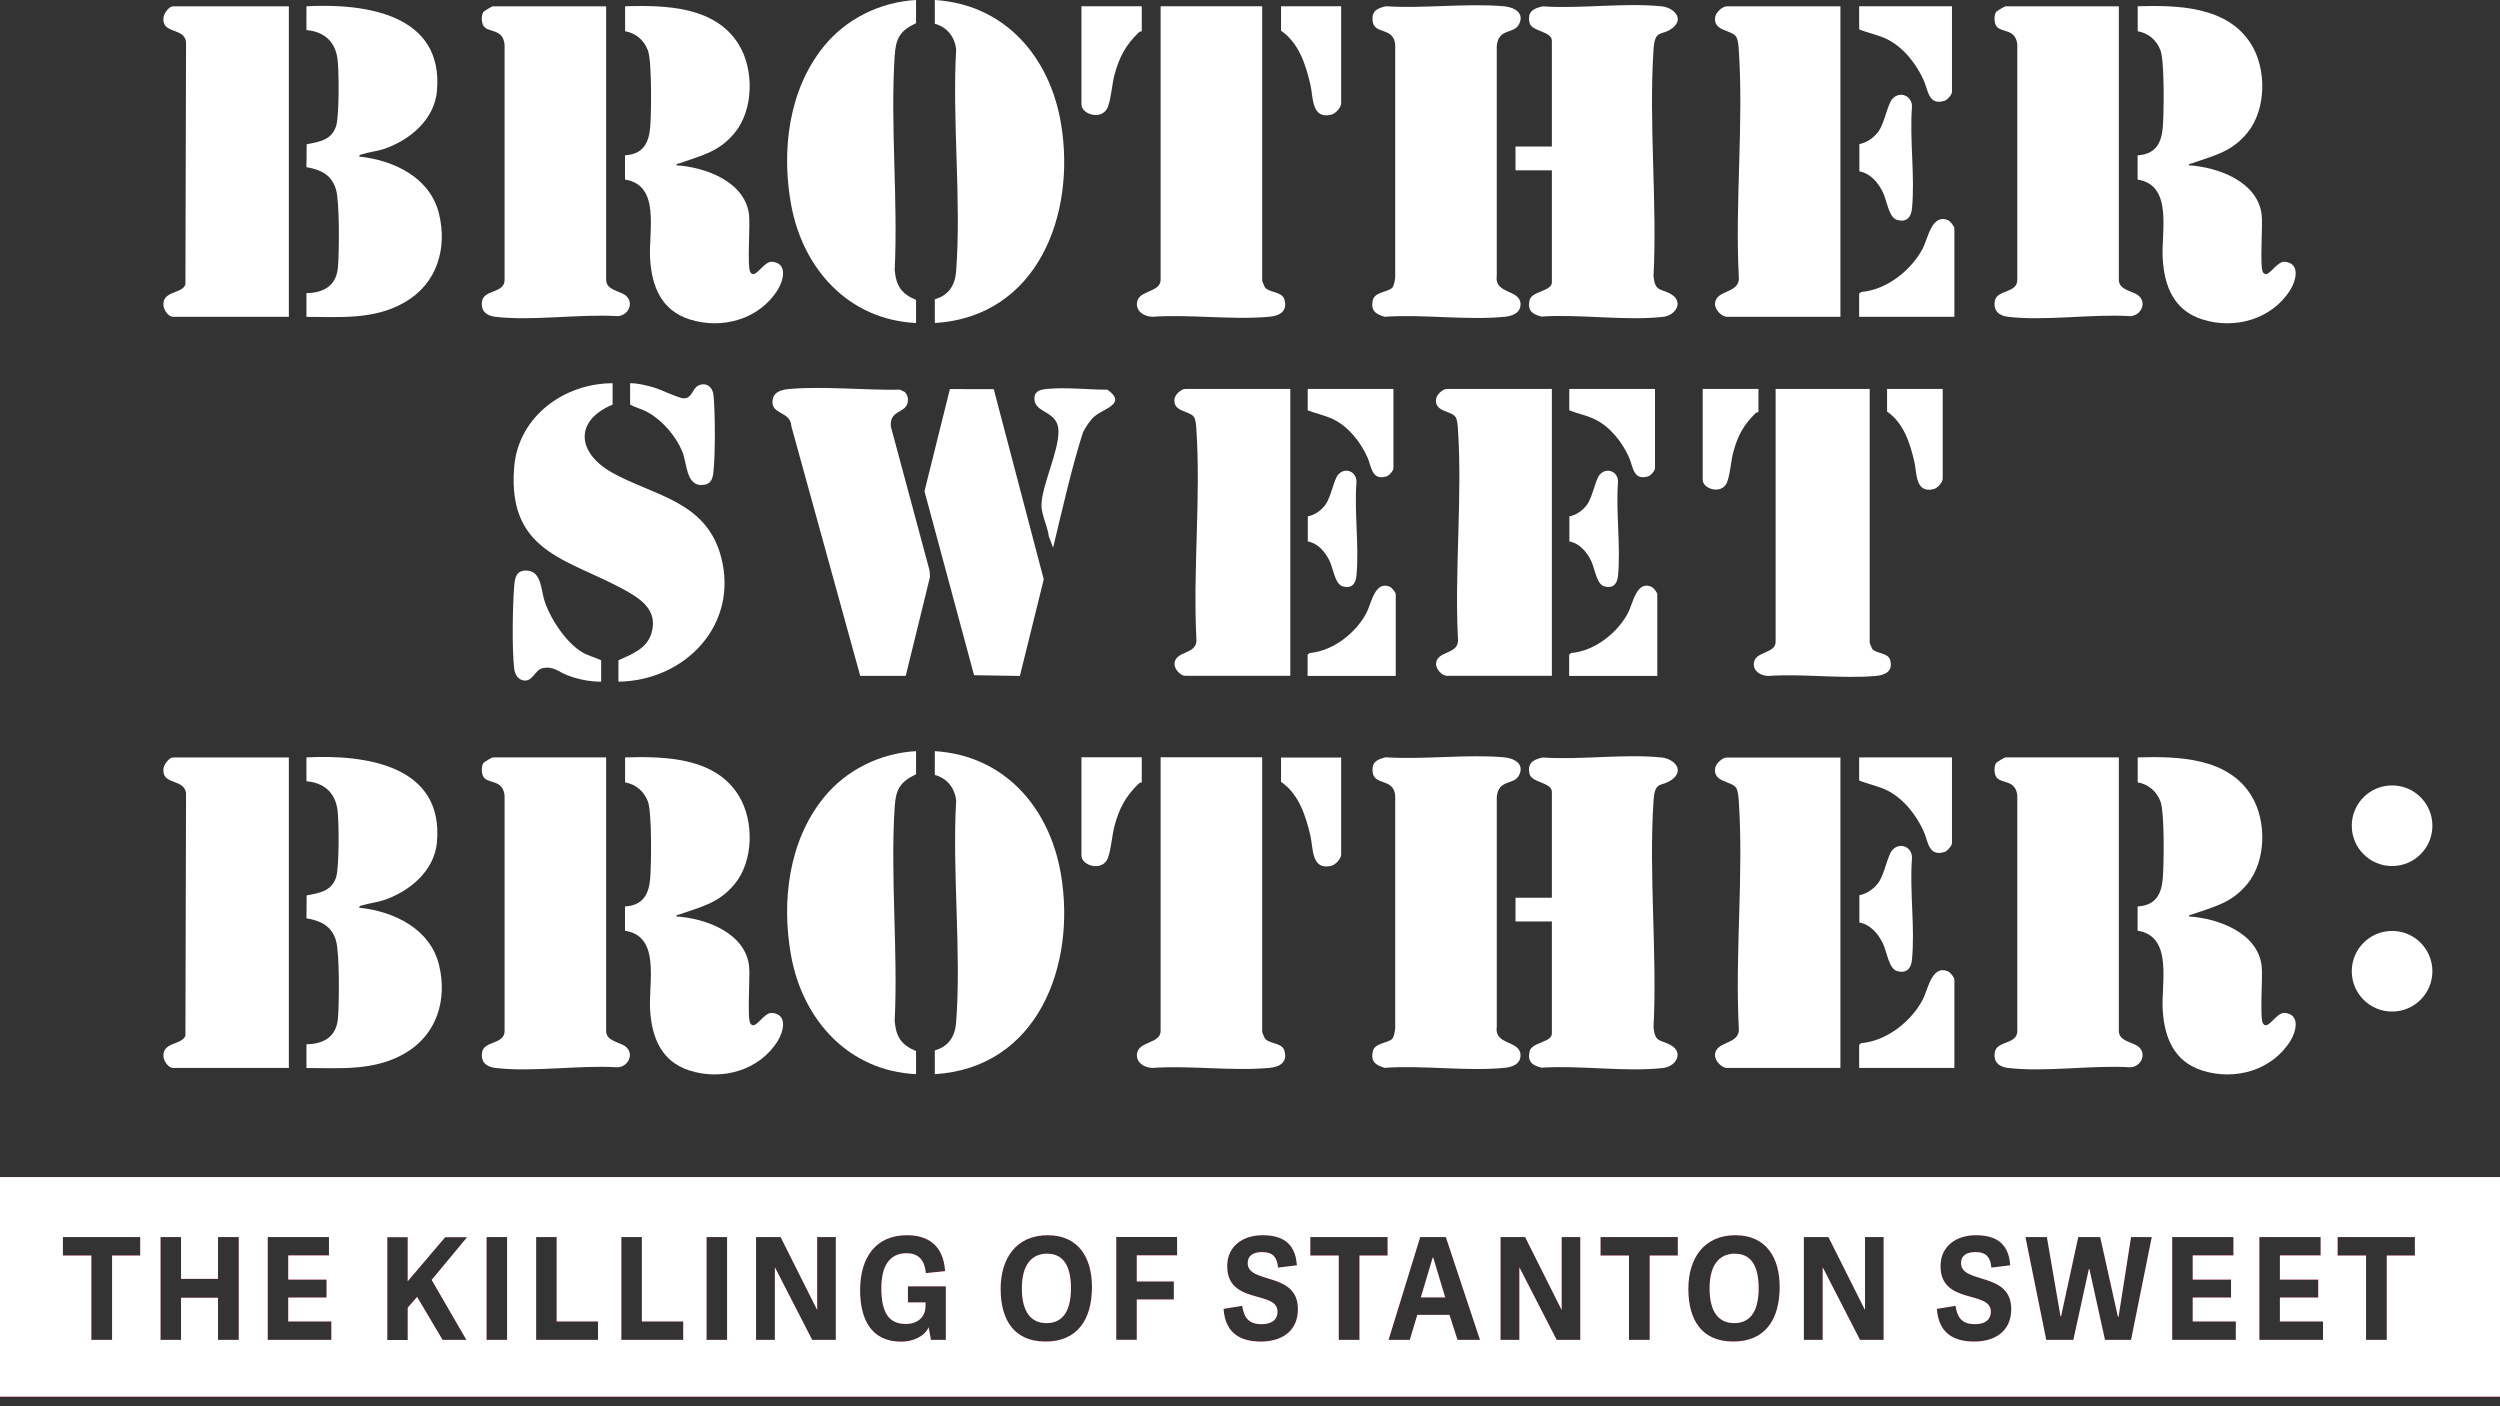 <?xml version="1.0" encoding="UTF-8"?><svg id="b" xmlns="http://www.w3.org/2000/svg" viewBox="0 0 240 135"><rect x="0" y="0" width="240" height="135" fill="#333333" stroke="none"/><path d="M86.92,37.71c.23.25.29.65.21.97-.26,1.02-1.74.68-1.61,2.26l3.72,13.84.04.6-2.33,9.5h-4.37s-6.61-23.96-6.61-23.96c-.06-1.48-2-1.07-1.8-2.52.12-.86.99-1.01,1.72-1.07,3.35-.26,7.12.14,10.5.08.16.09.42.16.54.29Z" fill="#fff"/><polygon points="95.4 37.36 100.2 55.62 97.91 64.89 93.51 64.82 88.75 47.16 91.19 37.35 95.4 37.36" fill="#fff"/><path d="M101.09,52.56l-.41-1.09c-.09-.87-.72-2.13-.7-2.96.04-2,1.7-5.19,1.63-7.21-.07-1.83-2.21-1.65-2.3-2.91-.06-.82.47-.98,1.18-1.05,1.81-.18,3.98.07,5.82.07,1.92,1.35-.36,1.81-1.21,2.54-.48.41-.83.99-1.13,1.54-1.15,3.62-1.97,7.37-2.87,11.07Z" fill="#fff"/><path d="M58.81,36.79v2.05c-3.74,1.57-3.38,4.65-.07,6.52,3.98,2.24,9.05,2.7,10.48,8.09,1.73,6.54-3.45,11.9-9.85,11.99v-2.05c1.29-.59,2.73-1.11,3.17-2.61.54-1.83-.51-2.92-1.98-3.8-5.51-3.28-11.9-3.58-11.2-12.14.4-4.85,4.77-8.04,9.46-8.05Z" fill="#fff"/><path d="M57.7,65.44c-1.1,0-2.2-.22-3.22-.61-.84-.32-1.35-.9-2.37-.69-.76.16-.95,1.28-1.79,1.19-.61-.06-.89-.61-.96-1.16-.22-1.9-.15-5.93,0-7.89.07-.88.22-1.58,1.28-1.5,1.31.09,1.31,1.83,1.59,2.76.52,1.75,2.09,4.16,3.69,5.09.57.33,1.21.48,1.79.76v2.05Z" fill="#fff"/><path d="M60.48,36.79c.74-.01,1.51.19,2.23.39s2.45,1.06,2.95,1.06c.77,0,.81-.93,1.35-1.21.78-.41,1.42.14,1.49.92.16,1.73.18,5.73-.02,7.43-.08.68-.29,1.14-1.05,1.18-1.58.09-1.47-2.08-1.92-3.19-.61-1.49-1.91-3.01-3.32-3.79-.57-.32-1.15-.43-1.7-.74v-2.05Z" fill="#fff"/><path d="M179.49,37.34v24.38s.21.53.25.58c.37.45,1.49.36,1.7,1.02.33,1.07-.39,1.48-1.34,1.57-3.29.29-7.02-.23-10.36,0-.71-.02-1.46-.45-1.37-1.25.14-1.14,2.09-.87,2.09-2.03v-24.27h9.01Z" fill="#fff"/><path d="M186.5,37.34v8.61c0,.37-.49.91-.88,1.01-1.77.42-1.59-1.56-1.84-2.62-.41-1.79-1.03-3.74-2.62-4.83v-2.17h5.34Z" fill="#fff"/><path d="M168.81,37.34v2.22s-.18.02-.28.11c-1.17,1.14-1.71,2.17-2.14,3.76-.22.8-.33,2.52-.7,3.08-.62.94-2.23.38-2.23-.45v-8.72h5.34Z" fill="#fff"/><path d="M123.87,37.34v27.54h-10.07c-.47,0-1.07-.64-1.05-1.16.06-1.31,2.31-.84,2.1-2.45-.33-6.57.44-13.58,0-20.11-.02-.31-.06-.86-.22-1.11-.41-.65-2.03-.47-1.88-1.74.05-.43.64-.97,1.04-.97h10.07Z" fill="#fff"/><path d="M133.99,64.89h-8.46v-2.05l.19-.15c2.25-.19,4.45-1.92,5.47-3.87.45-.86.79-3.09,2.22-2.5.21.09.58.54.58.75v7.83Z" fill="#fff"/><path d="M133.77,37.34v7.61c0,.24-.41.71-.66.78-1.44.45-1.45-.97-1.84-1.84-.66-1.45-1.8-2.92-3.26-3.63-.79-.39-1.68-.55-2.47-.87v-2.05h8.23Z" fill="#fff"/><path d="M125.55,51.99v-2.42c.66-.11,1.33-.6,1.7-1.13.54-.76.8-2.42,1.23-2.89.67-.74,1.77-.27,1.74.72-.22,2.89.27,6.16,0,9.01-.08.81-.51,1.26-1.35,1-.71-.22-.9-1.76-1.23-2.44-.42-.85-1.1-1.68-2.09-1.86Z" fill="#fff"/><path d="M148.98,37.34v27.54h-10.07c-.47,0-1.07-.64-1.05-1.16.06-1.31,2.31-.84,2.1-2.45-.33-6.57.44-13.58,0-20.11-.02-.31-.06-.86-.22-1.11-.41-.65-2.03-.47-1.88-1.74.05-.43.64-.97,1.04-.97h10.07Z" fill="#fff"/><path d="M159.1,64.89h-8.46v-2.05l.19-.15c2.25-.19,4.45-1.92,5.47-3.87.45-.86.79-3.09,2.22-2.5.21.09.58.54.58.75v7.83Z" fill="#fff"/><path d="M158.88,37.34v7.61c0,.24-.41.71-.66.78-1.44.45-1.45-.97-1.84-1.84-.66-1.45-1.8-2.92-3.26-3.63-.79-.39-1.68-.55-2.47-.87v-2.05h8.23Z" fill="#fff"/><path d="M150.66,51.99v-2.42c.66-.11,1.33-.6,1.7-1.13.54-.76.8-2.42,1.23-2.89.67-.74,1.77-.27,1.74.72-.22,2.89.27,6.16,0,9.01-.08.81-.51,1.26-1.35,1-.71-.22-.9-1.76-1.23-2.44-.42-.85-1.1-1.68-2.09-1.86Z" fill="#fff"/><g id="c"><path d="M148.98,16.35h-3.49v-2.28h3.49V3.91c0-.92-1.95-.88-2.14-1.71-.24-1.05.32-1.38,1.25-1.59,3.66.25,7.83-.37,11.43,0,1.17.12,2.16,1.16,1.09,2.04s-1.74.05-1.87,2.1c-.47,7.06.36,14.64,0,21.76.14,1.57.75,1.15,1.73,1.76,1.16.72.42,2.01-.83,2.15-3.6.4-7.97-.28-11.65-.03-.89-.22-1.37-.57-1.15-1.57.2-.88,2.14-.85,2.14-1.71v-10.76Z" fill="#fff"/><path d="M133.66,27.62c.15-.16.26-.74.28-.99V4.27c-.18-1.78-2.14-.85-2.18-2.4-.03-.89.51-1.07,1.27-1.27,3.66.24,7.71-.31,11.33,0,.95.08,2.03.6,1.47,1.72-.49.99-1.96.34-2.14,2.07v22.12c-.23,1.73,2.22,1.26,2.28,2.65.04.87-.78,1.18-1.5,1.25-3.63.36-7.85-.26-11.55,0-.87-.26-1.35-.6-1.13-1.59.18-.81,1.46-.77,1.87-1.2Z" fill="#fff"/><path d="M58.19.6v26.26c0,.97,1.26,1.07,1.8,1.45.95.67.37,1.99-.71,2.04-3.66-.23-8.18.49-11.75.06-.87-.11-1.4-.59-1.25-1.5.18-1.13,2.17-.73,2.16-2.05V4.27c-.17-1.65-1.71-1.04-2.08-1.89-.14-.33-.16-.91.04-1.22.07-.11.84-.55.89-.55h10.9Z" fill="#fff"/><path d="M203.41.6v26.26c0,.97,1.26,1.07,1.8,1.45.95.67.37,1.99-.71,2.04-3.66-.23-8.18.49-11.75.06-.87-.11-1.4-.59-1.25-1.5.18-1.13,2.17-.73,2.16-2.05V4.27c-.17-1.65-1.71-1.04-2.08-1.89-.14-.33-.16-.91.04-1.22.07-.11.84-.55.89-.55h10.9Z" fill="#fff"/><path d="M27.73.6v29.81h-11.14c-.4,0-.85-.63-.89-1.03-.18-1.5,1.81-1.14,2.1-2.08l.06-23.27c-.17-1.43-2.39-.72-2.16-2.39.05-.37.54-1.03.9-1.03h11.14Z" fill="#fff"/><path d="M176.68.6v29.81h-10.9c-.51,0-1.16-.69-1.14-1.25.06-1.42,2.5-.91,2.28-2.66-.36-7.12.48-14.7,0-21.76-.02-.33-.07-.93-.24-1.2-.44-.7-2.2-.51-2.03-1.88.06-.46.69-1.05,1.12-1.05h10.9Z" fill="#fff"/><path d="M121.17.6v26.38s.23.57.28.63c.41.49,1.61.38,1.84,1.11.36,1.15-.43,1.6-1.45,1.69-3.56.32-7.59-.25-11.21,0-.77-.02-1.58-.49-1.48-1.36.15-1.23,2.27-.94,2.27-2.2V.6h9.75Z" fill="#fff"/><path d="M60,.6c3.88-.11,8.68,0,10.93,3.69,1.47,2.4,1.42,6.24-.39,8.45-1.55,1.89-3.21,2.18-5.36,2.95-.12.04-.28.01-.24.18,2.78.18,6.6,1.56,6.97,4.76.12,1.02-.2,4.97.12,5.5.47.77,1.26-1.09,2.11-1,1.5.15,1.08,1.79.53,2.68-1.76,2.84-5.34,3.85-8.47,2.85-2.72-.87-3.63-3.17-3.79-5.83s1.03-7.06-2.41-7.59v-2.33c1.7-.1,2.29-1.13,2.42-2.71.11-1.35.17-6.3-.22-7.36-.36-.97-1.16-1.67-2.19-1.84V.6Z" fill="#fff"/><path d="M205.21.6c3.88-.11,8.68,0,10.93,3.69,1.47,2.4,1.42,6.24-.39,8.45-1.55,1.89-3.21,2.18-5.36,2.95-.12.04-.28.01-.24.18,2.78.18,6.6,1.56,6.97,4.76.12,1.02-.2,4.97.12,5.5.47.77,1.26-1.09,2.11-1,1.5.15,1.08,1.79.53,2.68-1.76,2.84-5.34,3.85-8.47,2.85-2.72-.87-3.63-3.17-3.79-5.83-.16-2.54,1.03-7.06-2.41-7.59v-2.33c1.7-.1,2.29-1.13,2.42-2.71.11-1.35.17-6.3-.22-7.36-.36-.97-1.16-1.67-2.19-1.84V.6Z" fill="#fff"/><path d="M29.42.6c5.66-.29,13.17.75,12.53,8.12-.24,2.78-2.63,4.75-5.12,5.59-.67.22-1.42.29-2.04.49-.13.04-.29.04-.31.23,3.31.34,6.83,2.01,7.67,5.51.8,3.31-.2,6.63-3.18,8.41s-6.26,1.47-9.55,1.47v-2.28c1.65-.02,2.86-.71,3.02-2.46.13-1.38.17-6.35-.19-7.51-.42-1.4-1.48-1.9-2.83-2.12l.02-2.2c1.26-.24,2.43-.42,2.84-1.79.29-.96.27-5.32.12-6.43-.23-1.68-1.33-2.6-2.98-2.74V.6Z" fill="#fff"/><path d="M89.74,31.01v-2.28c1.34-.38,1.95-1.35,2.05-2.7.51-6.86-.39-14.35,0-21.28-.12-1.2-.87-2.15-2.05-2.47V0c6.75.42,11.06,5.49,12.12,11.88,1.45,8.7-2.23,18.52-12.12,19.13Z" fill="#fff"/><path d="M87.94,0v2.22c-1.53.73-1.94,1.44-2.05,3.12-.43,6.68.33,13.83,0,20.56.13,1.52.62,2.3,2.05,2.89v2.22c-6.51-.32-10.89-5.23-12-11.4-.93-5.15-.24-10.94,3.1-15.1,2.16-2.7,5.45-4.32,8.91-4.51Z" fill="#fff"/><path d="M187.63,30.41h-9.15v-2.22l.2-.16c2.43-.2,4.81-2.08,5.91-4.19.49-.93.85-3.34,2.4-2.71.23.09.63.59.63.81v8.47Z" fill="#fff"/><path d="M187.39.6v8.23c0,.25-.45.76-.72.85-1.56.48-1.57-1.06-2-1.99-.71-1.57-1.95-3.16-3.52-3.93-.86-.42-1.82-.59-2.67-.94V.6h8.91Z" fill="#fff"/><path d="M128.75.6v9.32c0,.4-.53.99-.95,1.09-1.91.46-1.73-1.69-1.99-2.84-.45-1.94-1.11-4.05-2.83-5.22V.6h5.78Z" fill="#fff"/><path d="M109.61.6v2.4s-.2.02-.3.12c-1.27,1.24-1.85,2.35-2.32,4.06-.24.87-.36,2.73-.76,3.33-.67,1.02-2.41.41-2.41-.48V.6h5.78Z" fill="#fff"/><path d="M178.5,16.45v-2.62c.71-.12,1.44-.65,1.84-1.22.58-.82.87-2.62,1.33-3.12.72-.8,1.92-.29,1.88.78-.24,3.13.3,6.67,0,9.75-.08.87-.55,1.36-1.46,1.08-.77-.24-.97-1.9-1.33-2.64-.45-.92-1.19-1.82-2.26-2.01Z" fill="#fff"/></g><g id="d"><path d="M148.98,88.46h-3.49v-2.28h3.49v-10.16c0-.92-1.95-.88-2.14-1.71-.24-1.05.32-1.38,1.25-1.59,3.66.25,7.83-.37,11.43,0,1.17.12,2.16,1.16,1.09,2.04s-1.74.05-1.87,2.1c-.47,7.06.36,14.64,0,21.76.14,1.57.75,1.15,1.73,1.76,1.16.72.42,2.01-.83,2.15-3.6.4-7.97-.28-11.65-.03-.89-.22-1.37-.57-1.15-1.57.2-.88,2.14-.85,2.14-1.71v-10.76Z" fill="#fff"/><path d="M133.66,99.72c.15-.16.26-.74.28-.99v-22.36c-.18-1.78-2.14-.85-2.18-2.4-.03-.89.51-1.07,1.27-1.27,3.66.24,7.71-.31,11.33,0,.95.08,2.03.6,1.47,1.72-.49.99-1.96.34-2.14,2.07v22.12c-.23,1.73,2.22,1.26,2.28,2.65.04.87-.78,1.18-1.5,1.25-3.63.36-7.85-.26-11.55,0-.87-.26-1.35-.6-1.13-1.59.18-.81,1.46-.77,1.87-1.2Z" fill="#fff"/><path d="M58.19,72.71v26.26c0,.97,1.26,1.07,1.8,1.45.95.67.37,1.99-.71,2.04-3.66-.23-8.18.49-11.75.06-.87-.11-1.4-.59-1.25-1.5.18-1.13,2.17-.73,2.16-2.05v-22.6c-.17-1.65-1.71-1.04-2.08-1.89-.14-.33-.16-.91.04-1.22.07-.11.84-.55.89-.55h10.9Z" fill="#fff"/><path d="M203.41,72.71v26.26c0,.97,1.26,1.07,1.8,1.45.95.67.37,1.99-.71,2.04-3.66-.23-8.18.49-11.75.06-.87-.11-1.4-.59-1.25-1.5.18-1.13,2.17-.73,2.16-2.05v-22.6c-.17-1.65-1.71-1.04-2.08-1.89-.14-.33-.16-.91.04-1.22.07-.11.84-.55.89-.55h10.9Z" fill="#fff"/><path d="M27.73,72.71v29.81h-11.14c-.4,0-.85-.63-.89-1.03-.18-1.5,1.81-1.14,2.1-2.08l.06-23.27c-.17-1.43-2.39-.72-2.16-2.39.05-.37.54-1.03.9-1.03h11.14Z" fill="#fff"/><path d="M176.68,72.71v29.81h-10.9c-.51,0-1.16-.69-1.14-1.25.06-1.42,2.5-.91,2.28-2.66-.36-7.12.48-14.7,0-21.76-.02-.33-.07-.93-.24-1.2-.44-.7-2.2-.51-2.03-1.88.06-.46.69-1.05,1.12-1.05h10.9Z" fill="#fff"/><path d="M121.17,72.71v26.38s.23.57.28.63c.41.49,1.61.38,1.84,1.11.36,1.15-.43,1.6-1.45,1.69-3.56.32-7.59-.25-11.21,0-.77-.02-1.58-.49-1.48-1.36.15-1.23,2.27-.94,2.27-2.2v-26.26h9.75Z" fill="#fff"/><path d="M60,72.71c3.88-.11,8.68,0,10.93,3.69,1.47,2.4,1.42,6.24-.39,8.45-1.55,1.89-3.21,2.18-5.36,2.95-.12.04-.28.01-.24.18,2.78.18,6.6,1.56,6.97,4.76.12,1.02-.2,4.97.12,5.5.47.77,1.26-1.09,2.11-1,1.5.15,1.08,1.79.53,2.68-1.76,2.84-5.34,3.85-8.47,2.85-2.72-.87-3.63-3.17-3.79-5.83s1.03-7.06-2.41-7.59v-2.33c1.7-.1,2.29-1.13,2.42-2.71.11-1.35.17-6.3-.22-7.36-.36-.97-1.16-1.67-2.19-1.84v-2.4Z" fill="#fff"/><path d="M205.21,72.71c3.88-.11,8.68,0,10.93,3.69,1.47,2.4,1.42,6.24-.39,8.45-1.55,1.89-3.21,2.18-5.36,2.95-.12.04-.28.01-.24.18,2.78.18,6.6,1.56,6.97,4.76.12,1.02-.2,4.97.12,5.5.47.77,1.26-1.09,2.11-1,1.5.15,1.08,1.79.53,2.68-1.76,2.84-5.34,3.85-8.47,2.85-2.72-.87-3.63-3.17-3.79-5.83-.16-2.54,1.03-7.06-2.41-7.59v-2.33c1.7-.1,2.29-1.13,2.42-2.71.11-1.35.17-6.3-.22-7.36-.36-.97-1.16-1.67-2.19-1.84v-2.4Z" fill="#fff"/><path d="M29.42,72.71c5.66-.29,13.17.75,12.53,8.12-.24,2.78-2.63,4.75-5.12,5.59-.67.22-1.42.29-2.04.49-.13.04-.29.04-.31.23,3.31.34,6.83,2.01,7.67,5.51.8,3.31-.2,6.63-3.18,8.41s-6.26,1.47-9.55,1.47v-2.28c1.65-.02,2.86-.71,3.02-2.46.13-1.38.17-6.35-.19-7.51-.42-1.4-1.48-1.9-2.83-2.12l.02-2.2c1.26-.24,2.43-.42,2.84-1.79.29-.96.27-5.32.12-6.43-.23-1.68-1.33-2.6-2.98-2.74v-2.28Z" fill="#fff"/><path d="M89.74,103.12v-2.28c1.34-.38,1.95-1.35,2.05-2.7.51-6.86-.39-14.35,0-21.28-.12-1.2-.87-2.15-2.05-2.47v-2.28c6.75.42,11.06,5.49,12.12,11.88,1.45,8.7-2.23,18.52-12.12,19.13Z" fill="#fff"/><path d="M87.94,72.11v2.22c-1.53.73-1.94,1.44-2.05,3.12-.43,6.68.33,13.83,0,20.56.13,1.52.62,2.3,2.05,2.89v2.22c-6.51-.32-10.89-5.23-12-11.4-.93-5.15-.24-10.94,3.1-15.1,2.16-2.7,5.45-4.32,8.91-4.51Z" fill="#fff"/><path d="M187.63,102.52h-9.15v-2.22l.2-.16c2.43-.2,4.81-2.08,5.91-4.19.49-.93.85-3.34,2.4-2.71.23.09.63.59.63.81v8.47Z" fill="#fff"/><path d="M187.39,72.71v8.23c0,.25-.45.76-.72.85-1.56.48-1.57-1.06-2-1.99-.71-1.57-1.95-3.16-3.52-3.93-.86-.42-1.82-.59-2.67-.94v-2.22h8.91Z" fill="#fff"/><path d="M128.75,72.71v9.32c0,.4-.53.99-.95,1.09-1.91.46-1.73-1.69-1.99-2.84-.45-1.94-1.11-4.05-2.83-5.22v-2.34h5.78Z" fill="#fff"/><path d="M109.61,72.71v2.4s-.2.02-.3.12c-1.27,1.24-1.85,2.35-2.32,4.06-.24.87-.36,2.73-.76,3.33-.67,1.02-2.41.41-2.41-.48v-9.44h5.78Z" fill="#fff"/><path d="M178.5,88.56v-2.62c.71-.12,1.44-.65,1.84-1.22.58-.82.87-2.62,1.33-3.12.72-.8,1.92-.29,1.88.78-.24,3.13.3,6.67,0,9.75-.08.87-.55,1.36-1.46,1.08-.77-.24-.97-1.9-1.33-2.64-.45-.92-1.19-1.82-2.26-2.01Z" fill="#fff"/></g><circle cx="229.64" cy="79.27" r="3.87" fill="#fff"/><circle cx="229.64" cy="93.24" r="3.87" fill="#fff"/><path d="M100.55,120.35c-1.5,0-2.45,1.05-2.45,3.34s.9,3.33,2.36,3.33c1.38,0,2.35-.91,2.35-3.35,0-2.28-.83-3.31-2.26-3.31Z" fill="#c10549"/><polygon points="137.54 120.73 136.4 124.55 138.74 124.55 137.59 120.73 137.54 120.73" fill="#c10549"/><path d="M0,113v21.08h240v-21.08H0ZM13.46,120.53h-2.7v8.1h-1.99v-8.1h-2.73v-1.77h7.42v1.77ZM22.92,128.63h-1.99v-4.05h-3.55v4.05h-1.97v-9.87h1.97v4.01h3.55v-4.01h1.99v9.87ZM31.81,128.63h-6.11v-9.87h5.88v1.76h-3.91v2.32h3.68v1.72h-3.68v2.3h4.14v1.77ZM44.8,128.63h-2.31l-2.45-4.13-.9,1.04v3.1h-1.96v-9.87h1.96v4.23l3.6-4.23h2.1l-3.4,4.1,3.34,5.77ZM48.68,128.63h-1.97v-9.87h1.97v9.87ZM57.42,128.63h-5.95v-9.87h1.97v8.1h3.97v1.77ZM65.6,128.63h-5.95v-9.87h1.97v8.1h3.97v1.77ZM69.8,128.63h-1.97v-9.87h1.97v9.87ZM80.25,128.63h-2.28l-3.58-6.97v6.97h-1.81v-9.87h2.36l3.51,7v-7h1.79v9.87ZM90.81,128.63h-1.44l-.22-1.21c-.4.89-1.51,1.38-2.65,1.38-2.79,0-3.93-2.06-3.93-4.94,0-3.19,1.54-5.28,4.5-5.28,2.02,0,3.5.97,3.66,3.45l-1.85.19c-.1-1.05-.53-1.91-1.86-1.91-1.63,0-2.41,1.24-2.41,3.35,0,2.35.72,3.44,2.34,3.44,1.24,0,1.9-.76,1.9-1.72v-.35h-1.69v-1.54h3.64v5.14ZM100.38,128.79c-3.06,0-4.32-2.11-4.32-5.06s1.52-5.15,4.52-5.15,4.25,2.22,4.25,4.96c0,3.2-1.45,5.25-4.46,5.25ZM113,120.51h-3.87v2.51h3.56v1.73h-3.56v3.87h-1.97v-9.87h5.84v1.76ZM121.05,128.79c-1.67,0-3.42-.57-3.59-3.14l1.79-.29c.15.95.49,1.76,1.85,1.76.82,0,1.54-.3,1.54-1.21,0-2.06-4.83-.63-4.83-4.36,0-1.92,1.51-2.97,3.38-2.97,1.65,0,3.17.55,3.31,2.89l-1.81.22c-.08-.93-.44-1.49-1.53-1.49-.95,0-1.38.42-1.38,1.05,0,2.06,4.82.79,4.82,4.42,0,2.24-1.7,3.12-3.55,3.12ZM133.21,120.53h-2.7v8.1h-1.99v-8.1h-2.73v-1.77h7.42v1.77ZM139.92,128.63l-.77-2.4h-3.09l-.72,2.4h-2.04l3.04-9.87h2.46l3.28,9.87h-2.17ZM151.72,128.63h-2.28l-3.58-6.97v6.97h-1.81v-9.87h2.36l3.51,7v-7h1.79v9.87ZM161.07,120.53h-2.7v8.1h-1.99v-8.1h-2.73v-1.77h7.42v1.77ZM166.4,128.79c-3.06,0-4.32-2.11-4.32-5.06s1.52-5.15,4.52-5.15,4.25,2.22,4.25,4.96c0,3.2-1.45,5.25-4.46,5.25ZM180.84,128.63h-2.28l-3.58-6.97v6.97h-1.81v-9.87h2.36l3.51,7v-7h1.79v9.87ZM189.53,128.79c-1.67,0-3.42-.57-3.59-3.14l1.79-.29c.15.95.49,1.76,1.85,1.76.82,0,1.54-.3,1.54-1.21,0-2.06-4.83-.63-4.83-4.36,0-1.92,1.51-2.97,3.38-2.97,1.65,0,3.17.55,3.31,2.89l-1.81.22c-.08-.93-.44-1.49-1.53-1.49-.95,0-1.38.42-1.38,1.05,0,2.06,4.82.79,4.82,4.42,0,2.24-1.7,3.12-3.55,3.12ZM204.6,128.63h-2.52l-1.5-6.8h-.05l-1.49,6.8h-2.6l-2-9.87h2.06l1.31,7.61h.05l1.65-7.61h2.11l1.7,7.65h.06l1.2-7.65h1.99l-1.99,9.87ZM214.64,128.63h-6.11v-9.87h5.88v1.76h-3.91v2.32h3.68v1.72h-3.68v2.3h4.14v1.77ZM223.01,128.63h-6.11v-9.87h5.88v1.76h-3.91v2.32h3.68v1.72h-3.68v2.3h4.14v1.77ZM231.83,120.53h-2.7v8.1h-1.99v-8.1h-2.73v-1.77h7.42v1.77Z" fill="#c10549"/><path d="M166.57,120.35c-1.5,0-2.45,1.05-2.45,3.34s.9,3.33,2.36,3.33c1.38,0,2.35-.91,2.35-3.35,0-2.28-.83-3.31-2.26-3.31Z" fill="#c10549"/><path d="M100.55,120.35c-1.5,0-2.45,1.05-2.45,3.34s.9,3.33,2.36,3.33c1.38,0,2.35-.91,2.35-3.35,0-2.28-.83-3.31-2.26-3.31Z" fill="#fff"/><polygon points="137.54 120.73 136.4 124.55 138.74 124.55 137.59 120.73 137.54 120.73" fill="#fff"/><path d="M0,113v21.08h240v-21.08H0ZM13.46,120.53h-2.7v8.1h-1.99v-8.1h-2.73v-1.77h7.42v1.77ZM22.92,128.63h-1.99v-4.05h-3.55v4.05h-1.97v-9.87h1.97v4.01h3.55v-4.01h1.99v9.87ZM31.81,128.63h-6.11v-9.87h5.88v1.76h-3.91v2.32h3.68v1.72h-3.68v2.3h4.14v1.77ZM44.8,128.63h-2.31l-2.45-4.13-.9,1.04v3.1h-1.96v-9.87h1.96v4.23l3.6-4.23h2.1l-3.4,4.1,3.34,5.77ZM48.68,128.63h-1.97v-9.87h1.97v9.87ZM57.42,128.63h-5.95v-9.87h1.97v8.1h3.97v1.77ZM65.6,128.63h-5.95v-9.87h1.97v8.1h3.97v1.77ZM69.8,128.63h-1.97v-9.87h1.97v9.87ZM80.25,128.63h-2.28l-3.58-6.97v6.97h-1.81v-9.87h2.36l3.51,7v-7h1.79v9.87ZM90.81,128.63h-1.44l-.22-1.21c-.4.89-1.51,1.38-2.65,1.38-2.79,0-3.93-2.06-3.93-4.94,0-3.19,1.54-5.28,4.5-5.28,2.02,0,3.5.97,3.66,3.45l-1.85.19c-.1-1.05-.53-1.91-1.86-1.91-1.63,0-2.41,1.24-2.41,3.35,0,2.35.72,3.44,2.34,3.44,1.24,0,1.9-.76,1.9-1.72v-.35h-1.69v-1.54h3.64v5.14ZM100.38,128.79c-3.06,0-4.32-2.11-4.32-5.06s1.52-5.15,4.52-5.15,4.25,2.22,4.25,4.96c0,3.2-1.45,5.25-4.46,5.25ZM113,120.51h-3.87v2.51h3.56v1.73h-3.56v3.87h-1.97v-9.87h5.84v1.76ZM121.05,128.79c-1.67,0-3.42-.57-3.59-3.14l1.79-.29c.15.95.49,1.76,1.85,1.76.82,0,1.54-.3,1.54-1.21,0-2.06-4.83-.63-4.83-4.36,0-1.92,1.51-2.97,3.38-2.97,1.65,0,3.17.55,3.31,2.89l-1.81.22c-.08-.93-.44-1.49-1.53-1.49-.95,0-1.38.42-1.38,1.05,0,2.06,4.82.79,4.82,4.42,0,2.24-1.7,3.12-3.55,3.12ZM133.21,120.53h-2.7v8.1h-1.99v-8.1h-2.73v-1.77h7.42v1.77ZM139.92,128.63l-.77-2.4h-3.09l-.72,2.4h-2.04l3.04-9.87h2.46l3.28,9.87h-2.17ZM151.72,128.63h-2.28l-3.58-6.97v6.97h-1.81v-9.87h2.36l3.51,7v-7h1.79v9.87ZM161.07,120.53h-2.7v8.1h-1.99v-8.1h-2.73v-1.77h7.42v1.77ZM166.4,128.79c-3.06,0-4.32-2.11-4.32-5.06s1.52-5.15,4.52-5.15,4.25,2.22,4.25,4.96c0,3.2-1.45,5.25-4.46,5.25ZM180.84,128.63h-2.28l-3.58-6.97v6.97h-1.81v-9.87h2.36l3.51,7v-7h1.79v9.87ZM189.53,128.79c-1.67,0-3.42-.57-3.59-3.14l1.79-.29c.15.95.49,1.76,1.85,1.76.82,0,1.54-.3,1.54-1.21,0-2.06-4.83-.63-4.83-4.36,0-1.92,1.51-2.97,3.38-2.97,1.65,0,3.17.55,3.31,2.89l-1.81.22c-.08-.93-.44-1.49-1.53-1.49-.95,0-1.38.42-1.38,1.05,0,2.06,4.82.79,4.82,4.42,0,2.24-1.7,3.12-3.55,3.12ZM204.6,128.63h-2.52l-1.5-6.8h-.05l-1.49,6.8h-2.6l-2-9.87h2.06l1.31,7.61h.05l1.65-7.61h2.11l1.7,7.65h.06l1.2-7.65h1.99l-1.99,9.87ZM214.64,128.63h-6.11v-9.87h5.88v1.76h-3.91v2.32h3.68v1.72h-3.68v2.3h4.14v1.77ZM223.01,128.63h-6.11v-9.87h5.88v1.76h-3.91v2.32h3.68v1.72h-3.68v2.3h4.14v1.77ZM231.83,120.53h-2.7v8.1h-1.99v-8.1h-2.73v-1.77h7.42v1.77Z" fill="#fff"/><path d="M166.57,120.35c-1.5,0-2.45,1.05-2.45,3.34s.9,3.33,2.36,3.33c1.38,0,2.35-.91,2.35-3.35,0-2.28-.83-3.31-2.26-3.31Z" fill="#fff"/></svg>